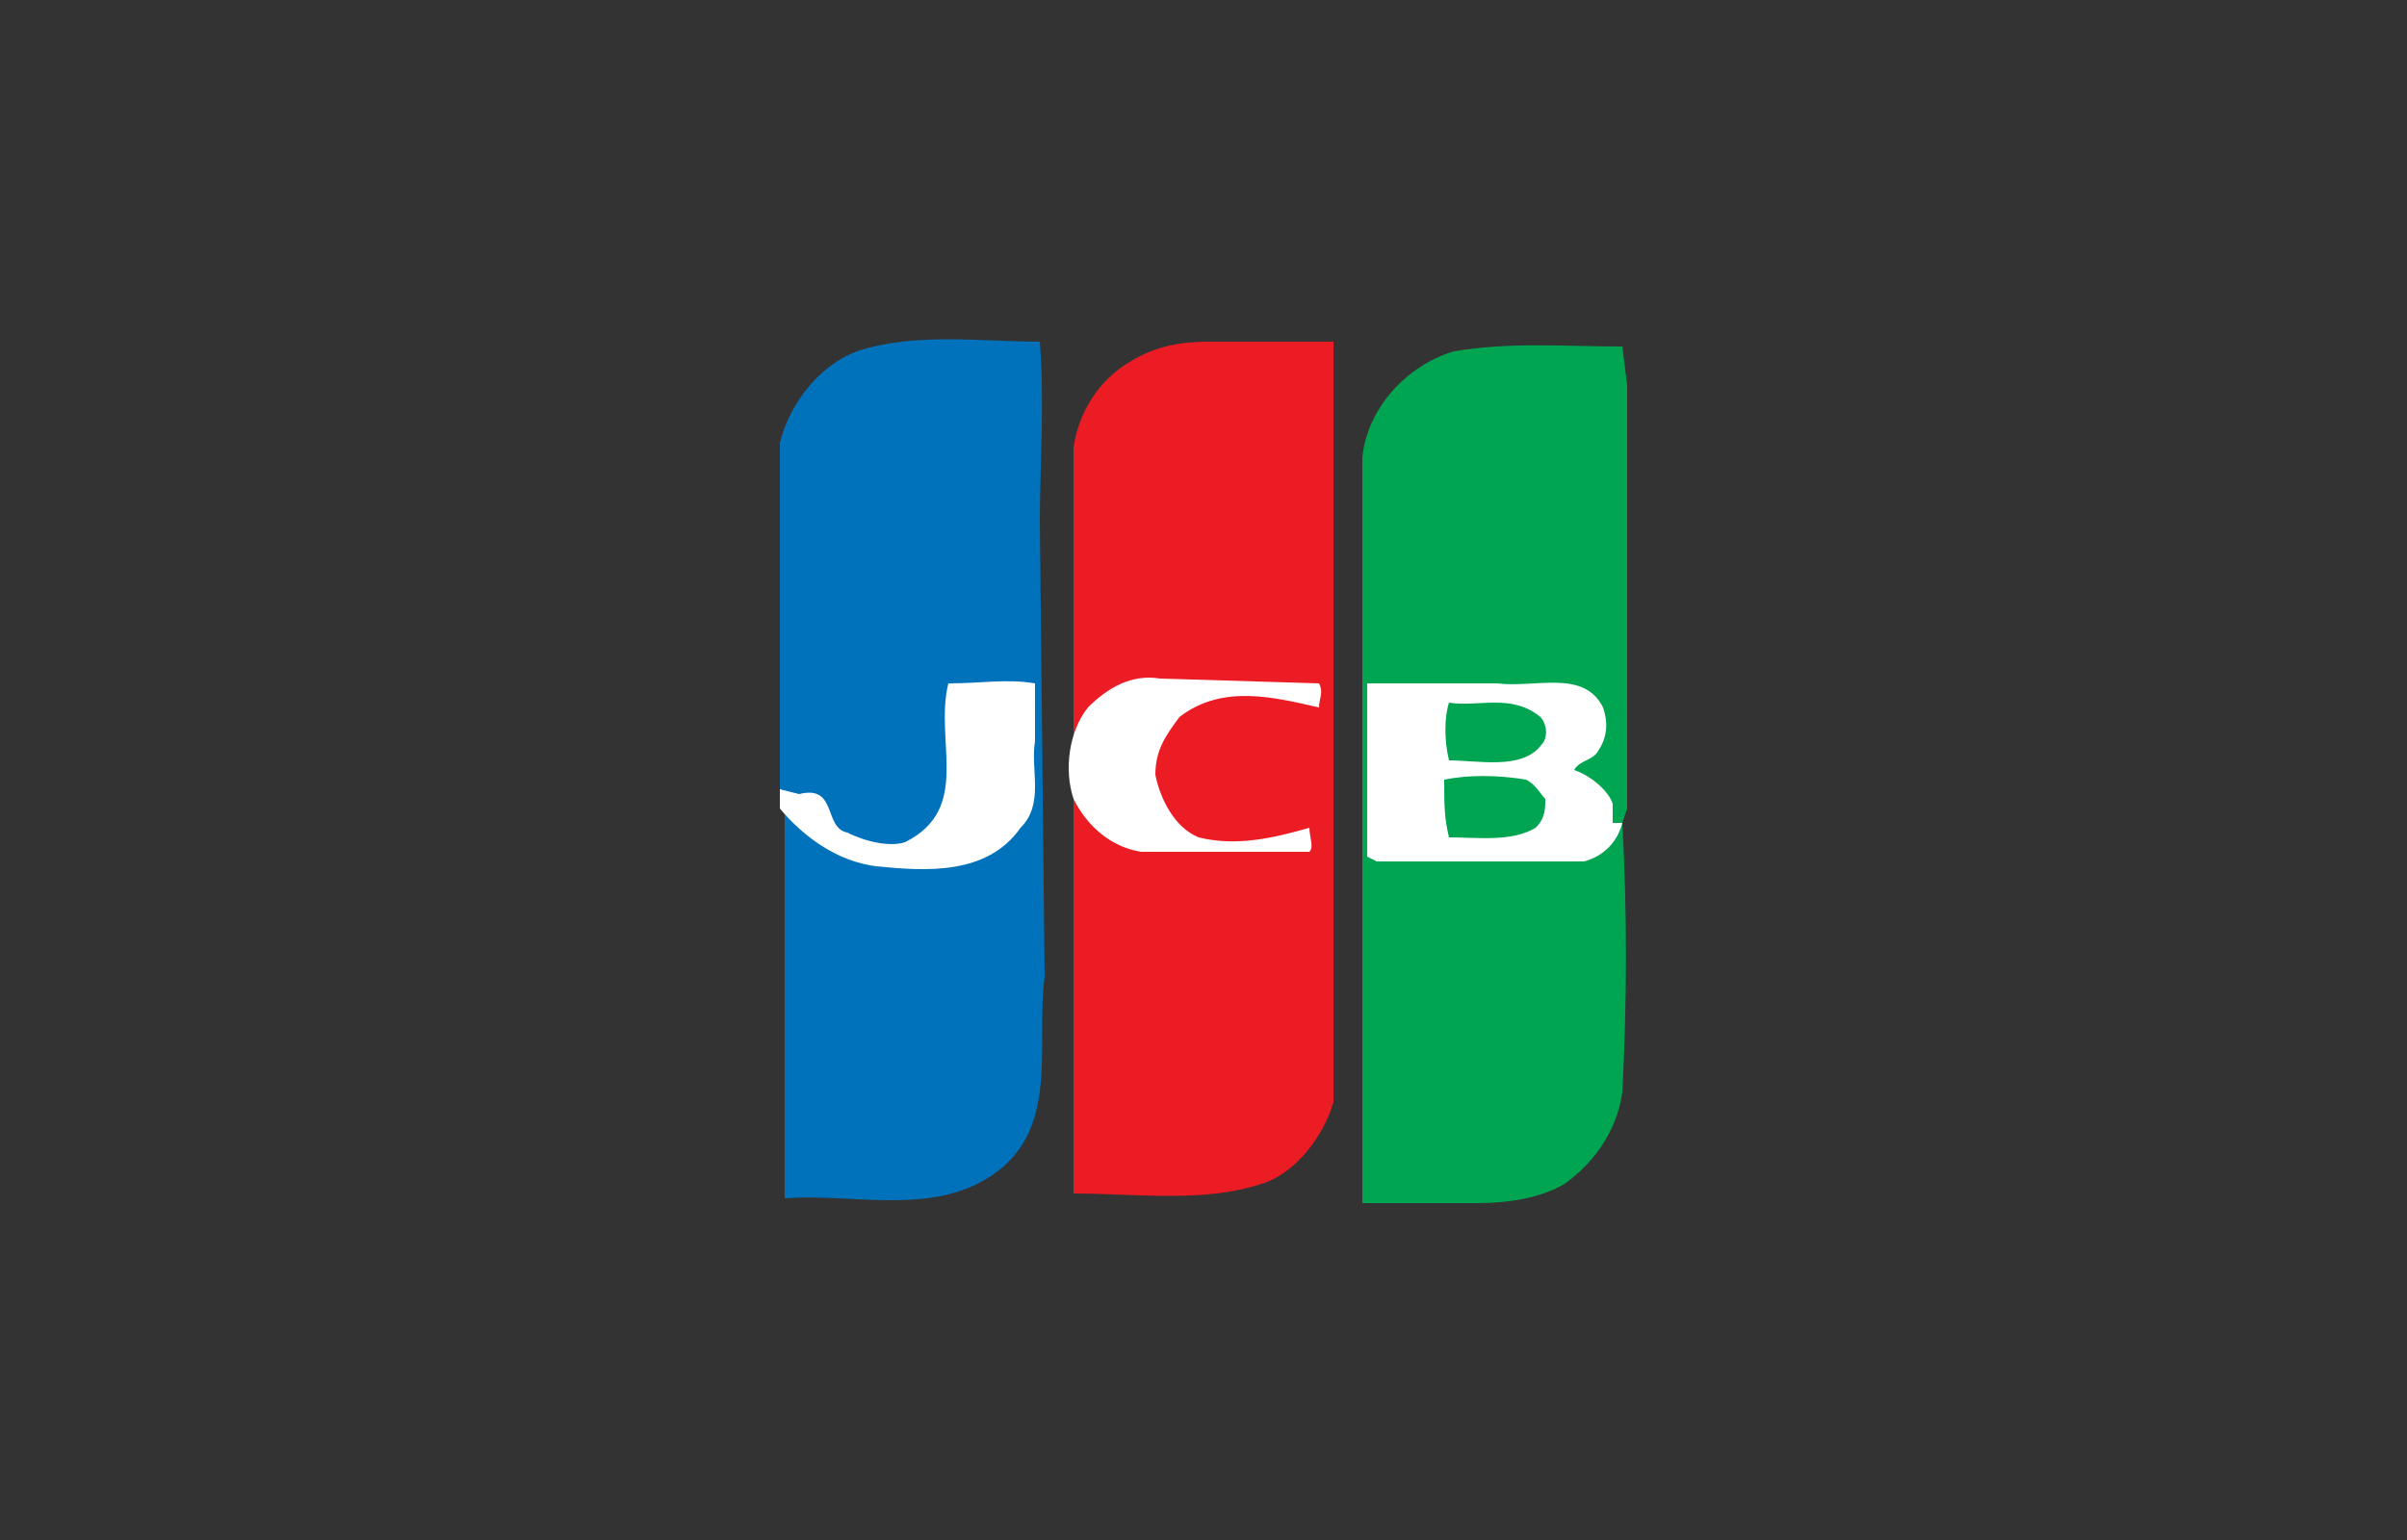 <svg version="1.1" id="レイヤー_1" xmlns="http://www.w3.org/2000/svg" x="0" y="0" width="50" height="32" xml:space="preserve"><rect width="100%" height="100%" fill="#333333" stroke="none"/><style>.st3{fill:#fff}.st5{display:none}.st6{display:inline}.st7{fill:#f9f9f9}.st9{fill:#fbb231}.st10{fill:#ec1c2e}.st11{fill:none;stroke:#fff;stroke-width:8.612327e-02;stroke-miterlimit:2.613}</style><path d="M33.7 17.1c.1 1.8.1 3.7 0 5.6-.1.7-.5 1.4-1.2 1.9-.5.3-1.2.4-1.8.4h-2.4V9.5c.1-1 .9-1.9 1.9-2.2 1.2-.2 2.3-.1 3.5-.1l.1.8v8.8l-.1.3z" fill="#00a551"/><path d="M16.2 16.5V9.2c.2-.8.8-1.6 1.6-1.9 1.2-.4 2.6-.2 3.8-.2.1 1.2 0 2.7 0 3.7l.1 9.5c-.2 1.5.4 3.4-1.4 4.3-1.2.6-2.7.2-4 .3v-8.4h-.1z" fill="#0071bb"/><path class="st3" d="M16.2 16.8c.5.6 1.2 1.1 2 1.2 1 .1 2.3.2 3-.8.5-.5.2-1.2.3-1.8v-1.2c-.6-.1-1.1 0-1.8 0-.3 1.2.5 2.6-.9 3.3-.3.1-.8 0-1.2-.2-.5-.1-.2-1-1-.8l-.4-.1v.4z"/><path d="M27.7 8.1v14.8c-.2.7-.8 1.5-1.5 1.7-1.2.4-2.6.2-3.9.2V9.3c.1-.7.5-1.4 1.2-1.8.5-.3 1-.4 1.6-.4h2.6v1z" fill="#ec1c24"/><path class="st3" d="M27.4 14.2c.1.2 0 .3 0 .5-.9-.2-2-.5-2.9.2-.3.4-.5.7-.5 1.2.1.5.4 1.1.9 1.3.8.2 1.6 0 2.3-.2 0 .2.1.4 0 .5h-3.5c-.6-.1-1.1-.5-1.4-1.1-.2-.6-.1-1.4.3-1.9.4-.4.9-.7 1.5-.6l3.3.1zm6.3 2.9c-.1.4-.4.7-.8.8h-4.3l-.2-.1v-3.6h2.7c.8.1 1.8-.3 2.2.5.1.3.1.6-.1.9-.1.2-.4.2-.5.4.3.1.7.4.8.7v.4h.2zm-3.6-2.5c-.1.3-.1.8 0 1.2.6 0 1.5.2 1.9-.3.2-.2.1-.5 0-.6-.6-.5-1.3-.2-1.9-.3zm1.6 1.6c-.6-.1-1.2-.1-1.7 0 0 .5 0 .8.1 1.2.6 0 1.3.1 1.8-.2.2-.2.2-.4.2-.6-.1-.1-.2-.3-.4-.4z"/><g id="Layer_2" class="st5"><g class="st6"><path class="st7" d="M50 30c0 .9-.7 1.7-1.7 1.7H1.7C.7 31.6 0 30.9 0 30V2C0 1.1.7.3 1.7.3h46.7c.9.1 1.6.8 1.6 1.7v28z"/><path class="st3" d="M15.5 15.3v-.5l-.2.5h-2.1l-.3-.5v.5H9.1l-.5-1.1h-.8l-.5 1.1h-2V12l1.5-3.3h2.8l.4.9v-.9h3.4l.8 1.6.8-1.6h10.9s.6 0 .9.3v-.3h2.7V9s.5-.4 1.2-.4h4.8l.4 1v-1H39l.6 1v-1h3v6.6h-3l-.7-1.2v1.1h-3.8l-.5-1.2h-.7l-.5 1.2H31s-.9 0-1.5-.5v.5H25v-1.5c0-.2-.2-.2-.2-.2h-.2v1.7h-9.1v.2zm-2.3 1.4h6l.9 1 .9-1h4.6s.4 0 .8.2v-.2h4.1c.5 0 1 .3 1 .3v-.3h5.3v.2s.4-.2.9-.2h3.4v.2s.4-.2.9-.2h2.7v6.2s-.4.4-1.1.4H40v-.2s-.3.2-.9.2h-9.4v-1.6c0-.2-.1-.2-.2-.2h-.1v1.8h-2.9v-1.8s-.3.2-.9.2h-1.1v1.6h-3.6l-.8-1-.9 1h-5.9l-.1-6.6z"/><path d="M32.1 17.7h3.8v1h-2.6v.9h2.5v.9h-2.5v.9h2.6v1h-3.8zm11 1.8c1.4.1 1.5.8 1.5 1.5 0 .9-.7 1.3-1.5 1.3h-2.4v-1h1.9c.3 0 .8 0 .8-.4 0-.2-.1-.3-.4-.4-.2 0-.7-.1-.8-.1-1.3 0-1.6-.7-1.6-1.4 0-.9.6-1.4 1.4-1.4h2.4v1h-1.8c-.4 0-.8 0-.8.4 0 .3.2.3.5.4.1.1.7.1.8.1zm-4.3 0c1.4.1 1.5.8 1.5 1.5 0 .9-.7 1.3-1.5 1.3h-2.4v-1h1.9c.3 0 .8 0 .8-.4 0-.2-.1-.3-.4-.4-.2 0-.7-.1-.8-.1-1.3 0-1.6-.7-1.6-1.4 0-.9.6-1.4 1.4-1.4h2.4v1h-1.8c-.4 0-.8 0-.8.4 0 .3.2.3.5.4.1.1.7.1.8.1zm-13.6-1.8h-4l-1.3 1.5-1.3-1.5H14v4.7h4.4l1.4-1.5 1.3 1.6h2.2v-1.6h1.5c.6 0 1.7 0 1.7-1.7.1-1.2-.8-1.5-1.3-1.5zm-7.4 3.7h-2.6v-.9h2.5v-.9h-2.5v-.9H18l1.1 1.3-1.3 1.4zm4.4.5l-1.7-2 1.7-1.8v3.8zm2.6-2.1h-1.4v-1.1h1.4c.5 0 .6.3.6.5 0 .4-.1.6-.6.6zm5.9.5c.6-.3.8-.7.8-1.3 0-1-.8-1.3-1.4-1.3h-3v4.7h1.1v-1.7h1.5c.4 0 .6.4.6.8v.9h1.1v-1c.1-.7-.1-1.1-.7-1.1zm-1-.5h-1.4v-1.1h1.4c.5 0 .6.3.6.5.1.4-.1.6-.6.6zM27.6 9.6h1.1v4.7h-1.1zm-9.4 0H22v1h-2.6v.9h2.5v.9h-2.5v.9H22v1h-3.8zm8 2.6c.6-.3.8-.7.8-1.3 0-1-.8-1.3-1.4-1.3h-3v4.7h1.1v-1.7h1.5c.4 0 .6.4.6.8v.9H27v-1c0-.7-.2-1.1-.8-1.1zm-1-.5h-1.4v-1.1h1.4c.5 0 .6.3.6.5.1.4-.1.6-.6.6zm-9.6-2.1l-1.4 3.1-1.4-3.1H11v4.5L9 9.6H7.4l-2 4.7h1.2l.4-1h2.3l.5 1h2.3v-3.5l1.5 3.5h1l1.6-3.4v3.4h1.1V9.6h-1.7zm-8.1 2.6l.7-1.6.7 1.6H7.5zm33.1-2.6v3.2l-1.9-3.2H37V14l-2-4.4h-1.5l-1.6 3.6h-.7c-.3-.1-.7-.3-.7-1.1v-.3c0-1.1.6-1.2 1.4-1.2h.7v-1H31c-.5 0-1.7.4-1.7 2.3 0 1.3.5 2.4 1.8 2.4h1.5l.4-1h2.3l.5 1h2.3v-3.4l2.1 3.4h1.6V9.6h-1.2zm-7 2.7l.7-1.6.7 1.6h-1.4z" fill="#0078a9"/></g></g><g id="Layer_3" class="st5"><g class="st6"><path class="st7" d="M50 30c0 .9-.7 1.7-1.7 1.7H1.7C.7 31.6 0 30.9 0 30V2C0 1.1.7.3 1.7.3h46.7c.9.1 1.6.8 1.6 1.7v28z"/><path class="st9" d="M31 25h.5l.4-.1h.5l.4-.1.5-.1.4-.1.4-.2.4-.1.4-.2.4-.2.4-.2.3-.3.4-.2.3-.3.4-.3.3-.3.3-.3.2-.3.3-.3.3-.4.2-.4.2-.3.2-.4.2-.4.2-.4.1-.4.1-.5.1-.4.1-.4.1-.5v-1.8l-.1-.5-.1-.4-.1-.4-.1-.5-.1-.4-.2-.4-.2-.4-.2-.4-.2-.3-.2-.4-.3-.4-.3-.3-.2-.3-.3-.3-.3-.3-.4-.3-.3-.3-.4-.2-.3-.3-.4-.2-.4-.2-.4-.2-.4-.1-.4-.2-.4-.1-.5-.1-.4-.1h-.5l-.4-.1h-1l-.4.1h-.5l-.4.1-.4.1-.5.1-.4.2-.4.1-.4.2-.4.2-.3.2-.4.3-.4.2-.3.3-.3.3-.3.3-.3.3-.3.3-.3.3-.2.4-.3.4-.2.3-.2.4-.1.4-.2.4-.1.4-.2.5-.1.4v.4l-.1.5v1.8l.1.5v.4l.1.4.2.5.1.4.2.4.1.4.2.4.2.3.3.4.2.4.3.3.3.3.3.3.3.3.3.3.3.3.4.2.4.3.3.2.4.2.4.2.4.1.4.2.5.1.4.1.4.1h.5l.4.1h.5z"/><path class="st10" d="M19 25h.5l.4-.1h.5l.4-.1.4-.1.5-.1.4-.2.4-.1.4-.2.4-.2.3-.2.4-.3.4-.2.3-.3.3-.3.3-.3.3-.3.3-.3.3-.3.2-.4.3-.4.2-.3.2-.4.2-.4.1-.4.2-.4.1-.5.1-.4.1-.4v-.9l.1-.5-.1-.5v-.9l-.1-.4-.1-.4-.1-.5-.2-.4-.1-.4-.2-.4-.2-.4-.2-.3-.3-.4-.2-.4-.3-.3-.3-.3-.3-.3-.3-.3-.3-.3-.3-.3-.4-.2-.4-.3-.3-.2-.4-.2-.4-.2-.4-.1-.4-.2-.5-.1-.4-.1-.4-.1h-.5l-.4-.1h-1l-.4.1h-.5l-.4.1-.4.1-.5.1-.4.2-.4.1-.4.2-.4.2-.4.2-.3.3-.4.2-.3.3-.3.3-.4.3-.3.3-.2.3-.3.3-.3.4-.2.4-.2.3-.2.4-.2.4-.1.4-.2.4-.1.5-.1.4-.1.4v.5l-.1.4v1l.1.4v.5l.1.4.1.4.1.5.2.4.1.4.2.4.2.4.2.3.2.4.3.4.3.3.2.3.3.3.4.3.3.3.3.3.4.2.3.3.4.2.4.2.4.2.4.1.4.2.5.1.4.1.4.1h.5l.4.1h.5z"/><path class="st9" d="M24 10.5h4.7V10h-4.3l-.4.5zm-.8 1.1h5.5v-.5h-5.2l-.3.5zm-.5 1h6v-.5h-5.8l-.2.5zm-.4 1.1h6.4v-.5h-6.2l-.2.5zm.3 5.3h6.1v-.5h-6.3l.2.5zm.4 1h5.7v-.4h-5.9l.2.4zm.7 1.1h5v-.5h-5.4l.4.5zm.8 1.1h4.2v-.5h-4.6l.4.5zm-2.4-7.4h6.6v-.5h-6.5l-.1.5zm4 3.1h2.6v-.5h-2.5l-.1.5zm.2-1.1h2.4v-.5h-2.3l-.1.5zm-4.3-.5h.6v.5H22v-.5z"/><path class="st3" d="M20.7 15.7h-1l-.1.1-.1.1v.1l.1.1.1.1.1.1h.2l.1.1h.2l.1.1.1.1h.1v.1l.1.1v.7l-.1.1v.1l-.1.1v.1l-.1.1h-.1l-.1.1h-.1l-.1.1h-.2l-.1.1h-1l-.1-.1h-.4v-.1l.1-.6h.4v.1h.9v-.1h.1v-.2h.1v-.1l-.1-.1-.1-.1h-.1l-.1-.1h-.1l-.1-.1H19l-.1-.1-.1-.1h-.1v-.2l-.1-.1v-.7l.1-.1v-.1l.1-.1.1-.1.1-.1h.1l.1-.1h1.7l-.2.7z"/><path class="st11" d="M20.7 15.7h-1l-.1.1-.1.1v.1l.1.1.1.1.1.1h.2l.1.1h.2l.1.1.1.1h.1v.1l.1.1v.7l-.1.1v.1l-.1.1v.1l-.1.1h-.1l-.1.1h-.1l-.1.1h-.2l-.1.1h-1l-.1-.1h-.4v-.1l.1-.6h.4v.1h.9v-.1h.1v-.2h.1v-.1l-.1-.1-.1-.1h-.1l-.1-.1h-.1l-.1-.1H19l-.1-.1-.1-.1h-.1v-.2l-.1-.1v-.7l.1-.1v-.1l.1-.1.1-.1.1-.1h.1l.1-.1h1.7l-.2.7"/><path class="st3" d="M21.5 14.3h.8l-.1.7h.5l-.1.7H22l-.3 1.7.1.1v.1h.6l-.1.5-.1.1h-.3l-.1.1h-.2l-.2-.1h-.3l-.1-.1h-.1v-.5l.6-3.3z"/><path class="st11" d="M21.5 14.3h.8l-.1.7h.5l-.1.7H22l-.3 1.7.1.1v.1h.6l-.1.5-.1.1h-.3l-.1.1h-.2l-.2-.1h-.3l-.1-.1h-.1v-.5l.6-3.3"/><path class="st11" d="M23.3 16.8v.2l.1.1v.1l.1.1.1.1.1.1h.1l.1.1h.8l.1-.1h.1l.1-.1h.1l.1-.1-.1.8H25l-.1.1h-.4l-.1.1h-.5l-.1-.1h-.3l-.2-.1h-.1l-.1-.1-.2-.1-.1-.1-.1-.1-.1-.2v-.1l-.1-.2v-1l.1-.1V16l.1-.2v-.1l.1-.1.1-.2.1-.1.2-.1.1-.1h.2l.2-.1h.9l.2.1h.1l.1.1.1.1.1.1.1.1v.1l.1.2v.6l-.1.3v.2h-2.2l.1-.6h1.4V16l-.1-.1v-.1h-.1v-.1h-.2v-.1h-.3v.1h-.1l-.1.1h-.1v.1l-.1.1v.2l-.2.6"/><path class="st3" d="M30.6 15.2h-.1l-.1-.1h-.1l-.1-.1h-.9l-.1.1h-.1l-.1.1h-.1l-.1.1v.1l-.1.1-.1.2v.1l-.1.2v.2l-.1.1v.4l.1.1v.2l.1.1.1.1.1.1.1.1h.3v.1h.5l.1-.1h.2l.1-.1h.1v-.1l-.1.8-.1.1h-.1v.1h-.4l-.2.1h-.2l-.2-.1h-.4l-.2-.1-.1-.1-.1-.1-.1-.1-.2-.1-.1-.1v-.2l-.1-.2-.1-.1V16l.1-.1v-.2l.1-.1v-.2l.1-.1v-.1l.1-.1V15l.1-.1.1-.1.1-.1v-.1h.1l.1-.1.1-.1h.1l.1-.1h.1l.1-.1h.7l.1-.1.1.1h.6v.1h.3v.1l-.1.8z"/><path class="st11" d="M30.6 15.2h-.1l-.1-.1h-.1l-.1-.1h-.9l-.1.1h-.1l-.1.1h-.1l-.1.1v.1l-.1.1-.1.2v.1l-.1.2v.2l-.1.1v.4l.1.1v.2l.1.1.1.1.1.1.1.1h.3v.1h.5l.1-.1h.2l.1-.1h.1v-.1l-.1.8-.1.1h-.1v.1h-.4l-.2.1h-.2l-.2-.1h-.4l-.2-.1-.1-.1-.1-.1-.1-.1-.2-.1-.1-.1v-.2l-.1-.2-.1-.1V16l.1-.1v-.2l.1-.1v-.2l.1-.1v-.1l.1-.1V15l.1-.1.1-.1.1-.1v-.1h.1l.1-.1.1-.1h.1l.1-.1h.1l.1-.1h.7l.1-.1.1.1h.6v.1h.3v.1l-.1.8"/><path class="st3" d="M38 18.3h-.8v-.4.1h-.1v.1H37l-.1.1h-.1l-.1.1H36l-.1-.1-.1-.1-.1-.1-.1-.1-.1-.1-.1-.1v-.1l-.1-.2v-.3l-.1-.1v-.2l.1-.1v-.4l.1-.1.1-.2v-.1l.1-.2.1-.1.1-.1.1-.1.1-.1.1-.1h.1l.1-.1h.2l.1-.1h.5l.1.1h.1l.1.1.1.1h.1v.2h.1l.2-1.2h.8l-.7 4z"/><path class="st11" d="M38 18.3h-.8v-.4.1h-.1v.1H37l-.1.1h-.1l-.1.1H36l-.1-.1-.1-.1-.1-.1-.1-.1-.1-.1-.1-.1v-.1l-.1-.2v-.3l-.1-.1v-.2l.1-.1v-.4l.1-.1.1-.2v-.1l.1-.2.1-.1.1-.1.1-.1.1-.1.1-.1h.1l.1-.1h.2l.1-.1h.5l.1.1h.1l.1.1.1.1h.1v.2h.1l.2-1.2h.8l-.7 4"/><path class="st9" d="M36.6 17.5h.3l.1-.1h.1v-.1h.1v-.1l.1-.1V17l.1-.1v-.2l.1-.1v-.3h-.1V16l-.1-.1-.1-.1h-.1l-.1-.1-.1.1h-.2v.1h-.1l-.1.1-.1.1v.1l-.1.1v.3h-.1v.5l.1.1v.1l.1.1.1.1h.1z"/><path class="st3" d="M18.1 17.6l-.2.7h-.7v-.4l-.1.1-.1.1-.1.1h-.3l-.1.1h-.6l-.1-.1h-.1v-.1h-.1l-.1-.1-.1-.1v-.1l-.1-.1v-.5l.1-.1v-.2l.1-.1.1-.1v-.1l.1-.1h.1l.1-.1h.1l.1-.1h.2l.1-.1h1v-.1h.1v-.2h-.1v-.1h-.1v-.1h-1.2v.1h-.3v.1l.2-.8h.1l.1-.1h1.4l.1.1h.2l.1.1h.1l.1.1v.1l.1.1v.1h.1v.4l-.3 1.6z"/><path class="st11" d="M18.1 17.6l-.2.7h-.7v-.4l-.1.1-.1.1-.1.1h-.3l-.1.1h-.6l-.1-.1h-.1v-.1h-.1l-.1-.1-.1-.1v-.1l-.1-.1v-.5l.1-.1v-.2l.1-.1.1-.1v-.1l.1-.1h.1l.1-.1h.1l.1-.1h.2l.1-.1h1v-.1h.1v-.2h-.1v-.1h-.1v-.1h-1.2v.1h-.3v.1l.2-.8h.1l.1-.1h1.4l.1.1h.2l.1.1h.1l.1.1v.1l.1.1v.1h.1v.4l-.3 1.6"/><path class="st10" d="M17.3 16.8v-.1H17v.1h-.4v.1h-.1l-.1.1-.1.1v.1h-.1v.1l.1.1v.1l.1.1h.4v-.1h.2l.1-.1.1-.1v-.1h.1v-.4z"/><path class="st3" d="M11.7 18.3h-.8l.7-4H13l.1 2.3 1-2.3h1.5l-.7 4h-.8l.5-3-1.3 3h-.9v-1l-.1-.5v-1l-.1-.4v-.1l-.5 3z"/><path class="st11" d="M11.7 18.3h-.8l.7-4H13l.1 2.3 1-2.3h1.5l-.7 4h-.8l.5-3-1.3 3h-.9v-1l-.1-.5v-1l-.1-.4v-.1l-.5 3"/><path class="st3" d="M33.1 17.6l-.1.7h-.8v-.4.1h-.1l-.1.1h-.1v.1h-.3v.1h-.7l-.1-.1-.1-.1h-.1V18h-.1v-.1h-.1v-.3l-.1-.1v-.2l.1-.1v-.3h.1v-.1l.1-.1.1-.1v-.1h.1l.1-.1h.1l.1-.1h.2l.1-.1h1.1v-.3h-.1v-.1l-.1-.1h-1.1l-.1.1h-.2l-.1.1.2-.8h.2V15h1.4l.1.1h.2l.1.1h.1l.1.1.1.1v.1l.1.1v.4l-.3 1.6z"/><path class="st3" d="M33 18.3l.1-.7-.2.7.1-.1v.1z"/><path class="st3" d="M32.2 18.3h.8v-.1h-.8v.1zm0-.4v.4-.4zm-1.2.4h.6l.1-.1h.2l.1-.1h.1V18h.1v-.1l-.1.1-.1.1h-.1l-.1.1h-.2v.1H31z"/><path class="st3" d="M30.3 17.4v.3h.1v.2h.1v.2h.1l.1.1h.1l.1.1h.2l-.2-.1h-.1l-.1-.1h-.1V18h-.1v-.1l-.1-.1v-.4h-.1z"/><path class="st3" d="M31.4 16.2h-.1l-.1.1H31l-.1.1-.1.1h-.1v.1l-.1.1-.1.1-.1.1v.1l-.1.2v.2h.1V17l.1-.1v-.1l.1-.1.1-.1h.1v-.1l.1-.1h.1l.1-.1h.3v-.1zm.6 0h-.6v.1h.1v-.1h.5zm.4 0h.1-.5.5-.1zm.1-.2v.1l-.1.1h.1V16zm-.4-.3h.1l.1.1h.1v.1h.1v.1-.1l-.1-.1-.1-.1h-.2zm-1.3.1v.1h.1v-.1h.3l.1-.1h.8-1l-.1.1h-.2v.1-.1z"/><path class="st3" d="M31 15.1l-.2.7v.1l.3-.8H31z"/><path class="st3" d="M32.4 15h-1.2v.1H31h.3l.1-.1h1zm1 1v-.5h-.1v-.1l-.1-.1-.1-.1H33l-.1-.1h-.1V15h-.4.2l.1.1h.2l.1.1.1.1h.1v.1l.1.1v.1l.1.1v.3zm-.3 1.6l.3-1.6-.3 1.6z"/><path class="st9" d="M32.3 16.8v-.1h-.2l-.1.1h-.4v.1h-.1l-.1.1-.1.1v.4h.1v.1h.4l.1-.1h.2v-.1l.1-.1.1-.1v-.4z"/><path class="st3" d="M38.6 17.8v-.1l.1-.1.1-.1.1-.1h.2l.1.1.1.1h.1v.2h-.1v-.1l-.1-.1-.1-.1h-.2l-.1.1-.1.1v.1h-.1z"/><path class="st3" d="M38.9 17.8v-.1h.3v.1H39h.1v-.1h-.2v.1zm-.3 0v.2l.1.1v.1h.1v.1h.4v-.1h.1l.1-.1v-.3h-.1v.3h-.1v.1h-.4v-.1h-.1v-.3h-.1z"/><path class="st3" d="M38.9 17.8v.2-.1h.1l.1.1h.1l-.1-.1v-.1h-.2z"/><path class="st11" d="M38.6 17.9v-.3l.1-.1.1-.1h.6l.1.1.1.1v.6l-.1.1-.1.1h-.6l-.1-.1-.1-.1v-.3m.3.1l-.1-.4h.2l.1.2H39v.1h-.1v.1m.1.2h.2v-.8h-.6v.8h.4"/><path class="st3" d="M33.3 18.3h.9l.3-1.8v-.2l.1-.1v-.1l.1-.1.1-.1h.1l.1-.1h.4l.2-.8h-.3l-.1.1h-.1l-.1.1h-.1v.1h-.1v.1h-.1v.1l-.1.1.1-.6h-.8l-.6 3.3z"/><path class="st11" d="M33.3 18.3h.9l.3-1.8v-.2l.1-.1v-.1l.1-.1.1-.1h.1l.1-.1h.4l.2-.8h-.3l-.1.1h-.1l-.1.1h-.1v.1h-.1v.1h-.1v.1l-.1.1.1-.6h-.8l-.6 3.3"/><path class="st3" d="M25.3 18.3h.9l.3-1.8v-.3h.1v-.1l.1-.1h.1v-.1h.2l.1-.1h.3v-.2l.1-.1v-.2l.1-.1v-.1h.1V15h-.5v.1H27v.1h-.1l-.1.1v.1h-.1v.1l-.1.1.1-.6h-.8l-.6 3.3z"/><path class="st11" d="M25.3 18.3h.9l.3-1.8v-.3h.1v-.1l.1-.1h.1v-.1h.2l.1-.1h.3v-.2l.1-.1v-.2l.1-.1v-.1h.1V15h-.5v.1H27v.1h-.1l-.1.1v.1h-.1v.1l-.1.1.1-.6h-.8l-.6 3.3"/><path class="st9" d="M38.6 21.4l.1-.1v-.1h.1v-.1h.4v.1h.1l.1.1v.1h-.1v-.1h-.1v-.1h-.4v.1h-.1v.1h-.1z"/><path class="st9" d="M38.9 21.4v-.1h.2v.1h.1-.3zm-.3.1v-.1h.1v.1h-.1zm.3 0v-.1.1h.2v-.1h.1v.1h-.3zm.4 0v-.1h.1v.1h-.1zm-.7 0v.2l.1.1.1.1h.4l.1-.1h.1v-.3h-.1v.2l-.1.1h-.1v.1h-.2v-.1h-.1l-.1-.1v-.2h-.1z"/><path class="st9" d="M38.9 21.5v.2-.2h.1l.1.2h.1l-.1-.2h-.2z"/><path class="st3" d="M25.4 16v-.4l-.1-.1-.1-.1-.1-.1-.1-.1-.1-.1-.1-.1h-.9l-.2.1-.2.1-.2.1H23l-.1.1-.1.1-.1.1-.1.1v1.4l.1.2.1.2.1.1.1.1.1.1.1.1.1.1.1.1h1.7l.1-.7-.1.1h-2v-.8h2V16h.3zm-.8.3h-1.1v-.5h.7v.4l.4.1z"/></g></g><g id="Layer_4" class="st5"><g class="st6"><path class="st7" d="M50 30c0 .9-.7 1.7-1.7 1.7H1.7C.7 31.6 0 30.9 0 30V2C0 1.1.7.3 1.7.3h46.7c.9.1 1.6.8 1.6 1.7v28z"/><path d="M23 20.7h-2.4l1.5-9.4h2.4zm-4.5-9.4l-2.3 6.5-.3-1.4-.8-4.2s-.1-.8-1.2-.8H10v.2s1.2.2 2.6 1.1l2.1 8.2h2.5l3.9-9.4h-2.6v-.2zm19.2 9.4H40l-2-9.4h-2c-.9 0-1.1.7-1.1.7l-3.6 8.7h2.5l.5-1.4h3.1l.3 1.4zM35 17.4l1.3-3.5.7 3.5h-2zm-3.5-3.8l.3-2s-1.1-.4-2.2-.4c-1.2 0-4.1.5-4.1 3.1 0 2.4 3.4 2.5 3.4 3.7 0 1.3-3 1-4 .2l-.4 2.1s1.1.5 2.8.5c1.7 0 4.2-.9 4.2-3.2 0-2.4-3.4-2.7-3.4-3.7s2.3-.9 3.4-.3z" fill="#0066b2"/><path d="M15.9 16.4l-.8-4.2s-.1-.8-1.2-.8H10v.2s1.9.4 3.6 1.8c1.8 1.3 2.3 3 2.3 3z" fill="#f9a533"/></g></g></svg>